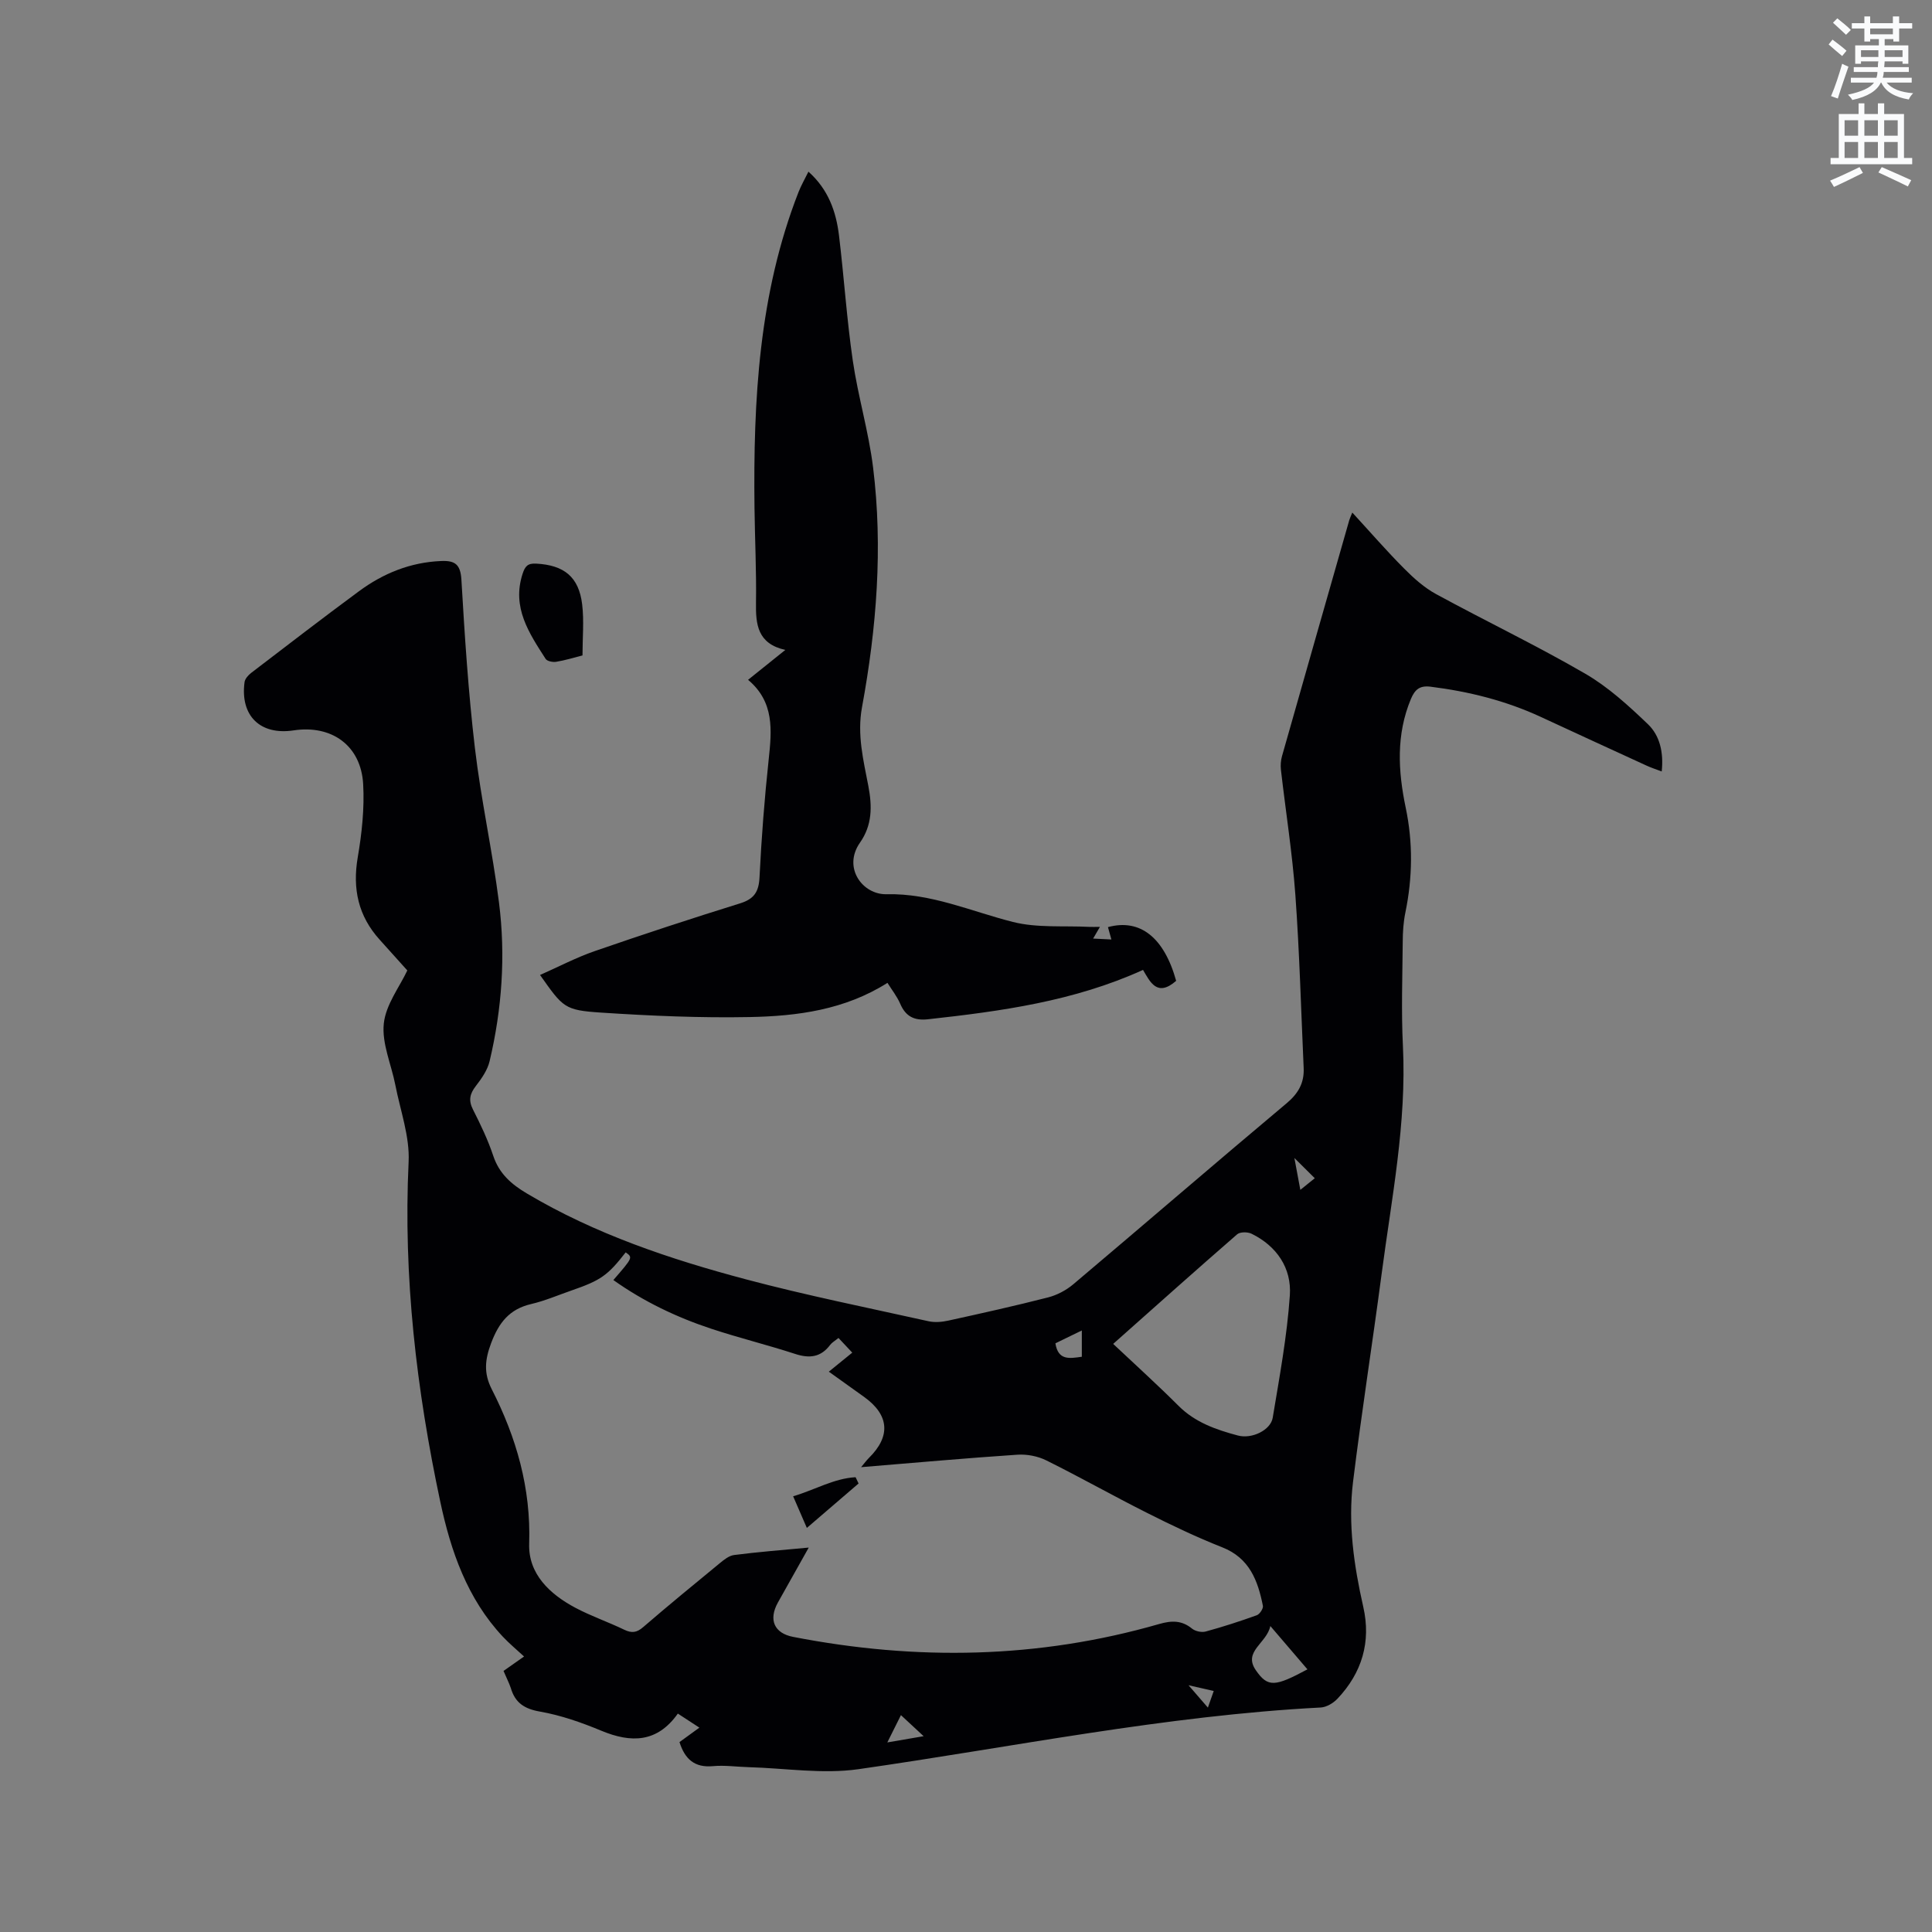 <svg enable-background="new 0 0 400 400" viewBox="0 0 400 400" xmlns="http://www.w3.org/2000/svg"><rect x="0" y="0" width="400" height="400" fill="#808080" stroke="none"/><path d="m378.6 9.2.8-1c.9.7 1.9 1.4 2.9 2.3l-.9 1.1c-1.1-.9-2-1.7-2.8-2.4zm.5 10.7c.9-2.1 1.6-4.3 2.3-6.7.4.2.8.4 1.3.6-.7 2.1-1.5 4.3-2.2 6.6zm.4-15.2.9-.9c1 .8 2 1.6 2.8 2.4l-1 1c-1-.9-1.9-1.8-2.7-2.5zm12.5-1.3h1.2v1.4h2.7v1.1h-2.7v2.7h-1.2v-.5h-1.8v1.3h4.9v3.8h-1.2v-.5h-3.7c0 .4-.1.9-.1 1.2h5.1v1h-5.2c0 .5-.1.9-.2 1.2h6v1h-5.2c1.1 1.3 2.9 2 5.5 2.2-.4.4-.7.8-.9 1.3-2.9-.5-4.8-1.6-5.7-3.5h-.1c-.8 1.7-2.7 2.9-5.9 3.6-.2-.4-.6-.8-.9-1.1 2.8-.6 4.6-1.4 5.4-2.5h-4.8v-1h5.3c.1-.3.2-.7.2-1.2h-4.9v-1h5c0-.4 0-.8.1-1.2h-3.6v.5h-1.2v-3.8h4.9v-1.3h-1.8v.5h-1.2v-2.7h-2.6v-1.1h2.6v-1.4h1.2v1.4h4.7v-1.4zm-6.7 8.4h3.6c0-.4 0-.9 0-1.4h-3.6zm1.9-4.7h4.7v-1.2h-4.7zm6.7 3.3h-3.7v1.4h3.7z" fill="#fafbfc"/><path d="m384.7 21.4h1.3v2.2h2.8v-2.2h1.3v2.2h4.1v9.1h1.7v1.3h-16.9v-1.3h1.7v-9.1h4.1v-2.2zm.3 13.2.7 1.2c-1.8.9-3.8 1.9-6 2.9-.2-.4-.5-.8-.8-1.3 2.4-1 4.4-2 6.1-2.8zm-3.1-6.5h2.8v-3.2h-2.8zm0 4.6h2.8v-3.3h-2.8zm4.1-4.6h2.8v-3.2h-2.8zm0 4.6h2.8v-3.3h-2.8zm3.6 1.9c2.1.9 4.1 1.8 6.1 2.7l-.7 1.3c-2.2-1.1-4.2-2-6.1-2.9zm3.3-9.7h-2.8v3.2h2.8zm-2.8 7.8h2.8v-3.3h-2.8z" fill="#fafbfc"/><g fill="#010104"><path d="m104.25 345.95c1.45-1.02 2.74-1.92 4.25-2.99-1.52-1.41-3.05-2.67-4.39-4.1-7.38-7.87-10.78-17.74-12.95-27.92-4.93-23.18-7.69-46.59-6.56-70.4.25-5.25-1.72-10.61-2.75-15.9-.83-4.26-2.82-8.6-2.39-12.71.41-3.93 3.27-7.6 4.87-11.01-1.9-2.11-3.8-4.23-5.7-6.34-4.46-4.92-5.68-10.56-4.56-17.1.85-4.97 1.4-10.11 1.12-15.12-.44-7.98-6.49-12.34-14.41-11.14-6.9 1.04-11.08-3.02-10.15-9.98.09-.7.77-1.46 1.38-1.93 7.41-5.67 14.8-11.36 22.31-16.9 5.04-3.72 10.66-6 17.04-6.26 2.87-.12 3.98.72 4.17 3.88.68 11.62 1.43 23.26 2.79 34.81 1.26 10.72 3.63 21.3 4.99 32.01 1.4 11.01.62 22.03-1.94 32.85-.44 1.86-1.67 3.62-2.87 5.17-1.25 1.62-1.53 2.97-.57 4.86 1.58 3.11 3.1 6.29 4.2 9.59 1.23 3.7 3.78 5.89 6.96 7.78 14.17 8.42 29.63 13.6 45.41 17.79 12.47 3.31 25.15 5.86 37.75 8.66 1.28.28 2.73.16 4.03-.12 6.93-1.52 13.86-3.06 20.73-4.82 1.85-.48 3.74-1.48 5.21-2.72 14.75-12.45 29.36-25.06 44.15-37.46 2.44-2.04 3.68-4.24 3.54-7.31-.54-11.96-.86-23.93-1.72-35.86-.63-8.66-2-17.26-2.99-25.89-.1-.91-.03-1.91.22-2.8 4.62-16.3 9.28-32.58 13.93-48.87.11-.37.28-.72.63-1.58 3.75 4.08 7.12 7.97 10.75 11.61 1.98 2 4.18 3.96 6.63 5.29 10.23 5.57 20.76 10.61 30.83 16.45 4.76 2.76 8.98 6.62 12.99 10.46 2.46 2.35 3.28 5.82 2.86 9.79-1.22-.46-2.2-.77-3.12-1.2-7.3-3.35-14.61-6.7-21.89-10.08-7.27-3.37-14.93-5.28-22.87-6.27-2.21-.27-3.22.58-4.04 2.53-3.09 7.39-2.67 14.92-1.09 22.49 1.53 7.27 1.43 14.51-.07 21.78-.4 1.95-.53 3.99-.54 5.99-.06 7.21-.32 14.44.04 21.63.78 15.93-2.34 31.45-4.4 47.09-1.9 14.39-4.16 28.74-5.93 43.14-1.07 8.7.19 17.33 2.12 25.86 1.65 7.26-.27 13.67-5.36 19.04-.85.9-2.25 1.73-3.44 1.8-32.26 1.68-63.85 8.21-95.71 12.77-7.43 1.06-15.2-.21-22.81-.42-2.44-.07-4.9-.43-7.3-.21-3.83.36-5.84-1.46-6.95-4.98 1.23-.89 2.5-1.81 4.12-2.99-1.59-1.04-2.95-1.93-4.46-2.91-4.27 6.03-9.65 6.12-15.84 3.55-4.09-1.7-8.36-3.2-12.69-3.96-3.27-.57-5.16-1.83-6.06-4.9-.36-1.07-.91-2.11-1.5-3.52zm63.19-25.54c-2.34 4.17-4.36 7.75-6.37 11.35s-.78 6.38 3.14 7.14c25.47 4.95 50.77 4.54 75.8-2.67 2.55-.73 4.65-.79 6.79.96.68.55 1.98.83 2.82.6 3.57-.97 7.1-2.12 10.58-3.37.61-.22 1.38-1.39 1.27-1.95-1.04-5.22-2.77-9.9-8.43-12.12-5.3-2.09-10.47-4.56-15.57-7.13-7-3.52-13.83-7.38-20.84-10.86-1.77-.88-4.01-1.31-5.98-1.18-10.65.71-21.29 1.67-32.37 2.58.71-.84 1.12-1.41 1.61-1.9 4.55-4.47 4.24-8.87-.94-12.61-2.28-1.65-4.57-3.27-7.35-5.26 1.81-1.47 3.26-2.65 4.85-3.94-1.12-1.19-1.97-2.1-2.85-3.04-.76.62-1.35.94-1.72 1.43-1.93 2.57-4.27 2.85-7.24 1.88-5.73-1.87-11.61-3.31-17.33-5.2-7.23-2.39-14.05-5.65-20.32-10.1 4.05-4.67 4.05-4.67 2.55-5.73-3.71 4.77-5.15 5.79-11.16 7.87-2.8.97-5.55 2.16-8.42 2.83-4.5 1.05-6.68 3.86-8.27 8.07-1.29 3.42-1.58 6.22.11 9.54 5.12 10.03 8.14 20.51 7.76 32.03-.2 6.22 4.25 10.42 9.56 13.24 3.26 1.73 6.8 2.94 10.13 4.55 1.56.75 2.6.6 3.92-.55 5.22-4.5 10.55-8.87 15.87-13.24.87-.72 1.91-1.55 2.95-1.68 4.93-.64 9.89-1.02 15.45-1.54zm63.03-42.17c4.63 4.36 9.18 8.47 13.51 12.8 3.46 3.47 7.82 4.97 12.32 6.17 2.88.77 6.77-1.11 7.2-3.67 1.4-8.43 2.97-16.87 3.55-25.37.38-5.59-2.68-10.17-7.93-12.74-.81-.4-2.38-.4-2.98.12-8.54 7.42-16.98 14.97-25.67 22.69zm40.22 67.38c-2.54-2.97-4.92-5.75-7.68-8.97-.73 3.57-5.7 5.25-3.01 9.14 2.5 3.64 3.99 3.42 10.69-.17zm-46.71-64.72c0-1.88 0-3.45 0-5.44-2.02.98-3.77 1.83-5.47 2.66.57 3.6 2.92 3.14 5.47 2.78zm-37.45 74.2c-.84 1.69-1.7 3.42-2.82 5.65 2.73-.47 4.85-.83 7.52-1.29-1.81-1.67-3.17-2.94-4.7-4.36zm85.68-111.16c-1.41-1.4-2.57-2.55-4.22-4.19.49 2.6.84 4.53 1.23 6.6 1.09-.88 1.98-1.59 2.99-2.41zm-20.92 106.16c-1.9-.43-3.31-.75-5.22-1.19 1.61 1.86 2.78 3.21 4.01 4.63.31-.89.68-1.95 1.21-3.44z"/><path d="m243.51 203.07c-3.96 3.46-5.4.19-6.86-2.26-14.31 6.5-29.37 8.55-44.53 10.22-2.8.31-4.6-.56-5.73-3.19-.66-1.53-1.73-2.88-2.65-4.35-8.84 5.59-18.64 6.89-28.51 7.08-10.24.2-20.52-.25-30.75-.92-7.64-.5-7.88-1.02-12.67-7.79 3.82-1.69 7.45-3.6 11.28-4.93 9.99-3.46 20.04-6.76 30.14-9.9 2.92-.91 3.87-2.4 4.02-5.4.4-8.14 1.03-16.29 1.9-24.4.64-6.03 1.21-11.88-4.27-16.48 2.72-2.18 5.01-4.02 7.71-6.19-5.76-1.29-6.14-5.27-6.07-9.79.1-6.55-.23-13.11-.31-19.67-.26-22.23.89-44.28 9.11-65.32.53-1.36 1.27-2.64 2.06-4.24 4.14 3.7 5.73 8.29 6.33 13.24 1.04 8.62 1.6 17.29 2.85 25.88 1.08 7.41 3.28 14.68 4.2 22.1 2.06 16.64.73 33.24-2.29 49.66-1.05 5.69.29 10.97 1.31 16.3.82 4.29.8 8.13-1.73 11.74-3.63 5.19.54 10.8 5.5 10.68 9.25-.22 17.49 3.55 26.16 5.74 5.03 1.27 10.51.75 15.79 1.02.62.03 1.25 0 2.23 0-.49.85-.87 1.49-1.41 2.42 1.23.06 2.31.11 3.78.19-.27-.98-.49-1.77-.71-2.56 6.66-1.81 11.63 2.15 14.12 11.12z"/><path d="m120.6 135.7c-1.81.46-3.61 1.02-5.46 1.32-.69.11-1.86-.12-2.17-.6-3.43-5.34-7.03-10.64-4.78-17.6.51-1.58 1.06-2.22 2.79-2.13 5.78.3 8.86 2.72 9.55 8.44.41 3.41.07 6.91.07 10.57z"/><path d="m167.05 316.34c-.69-1.59-1.72-3.96-2.84-6.55 4.45-1.31 8.43-3.7 12.93-3.95.21.43.42.86.62 1.3-3.57 3.07-7.15 6.14-10.71 9.2z"/></g></svg>